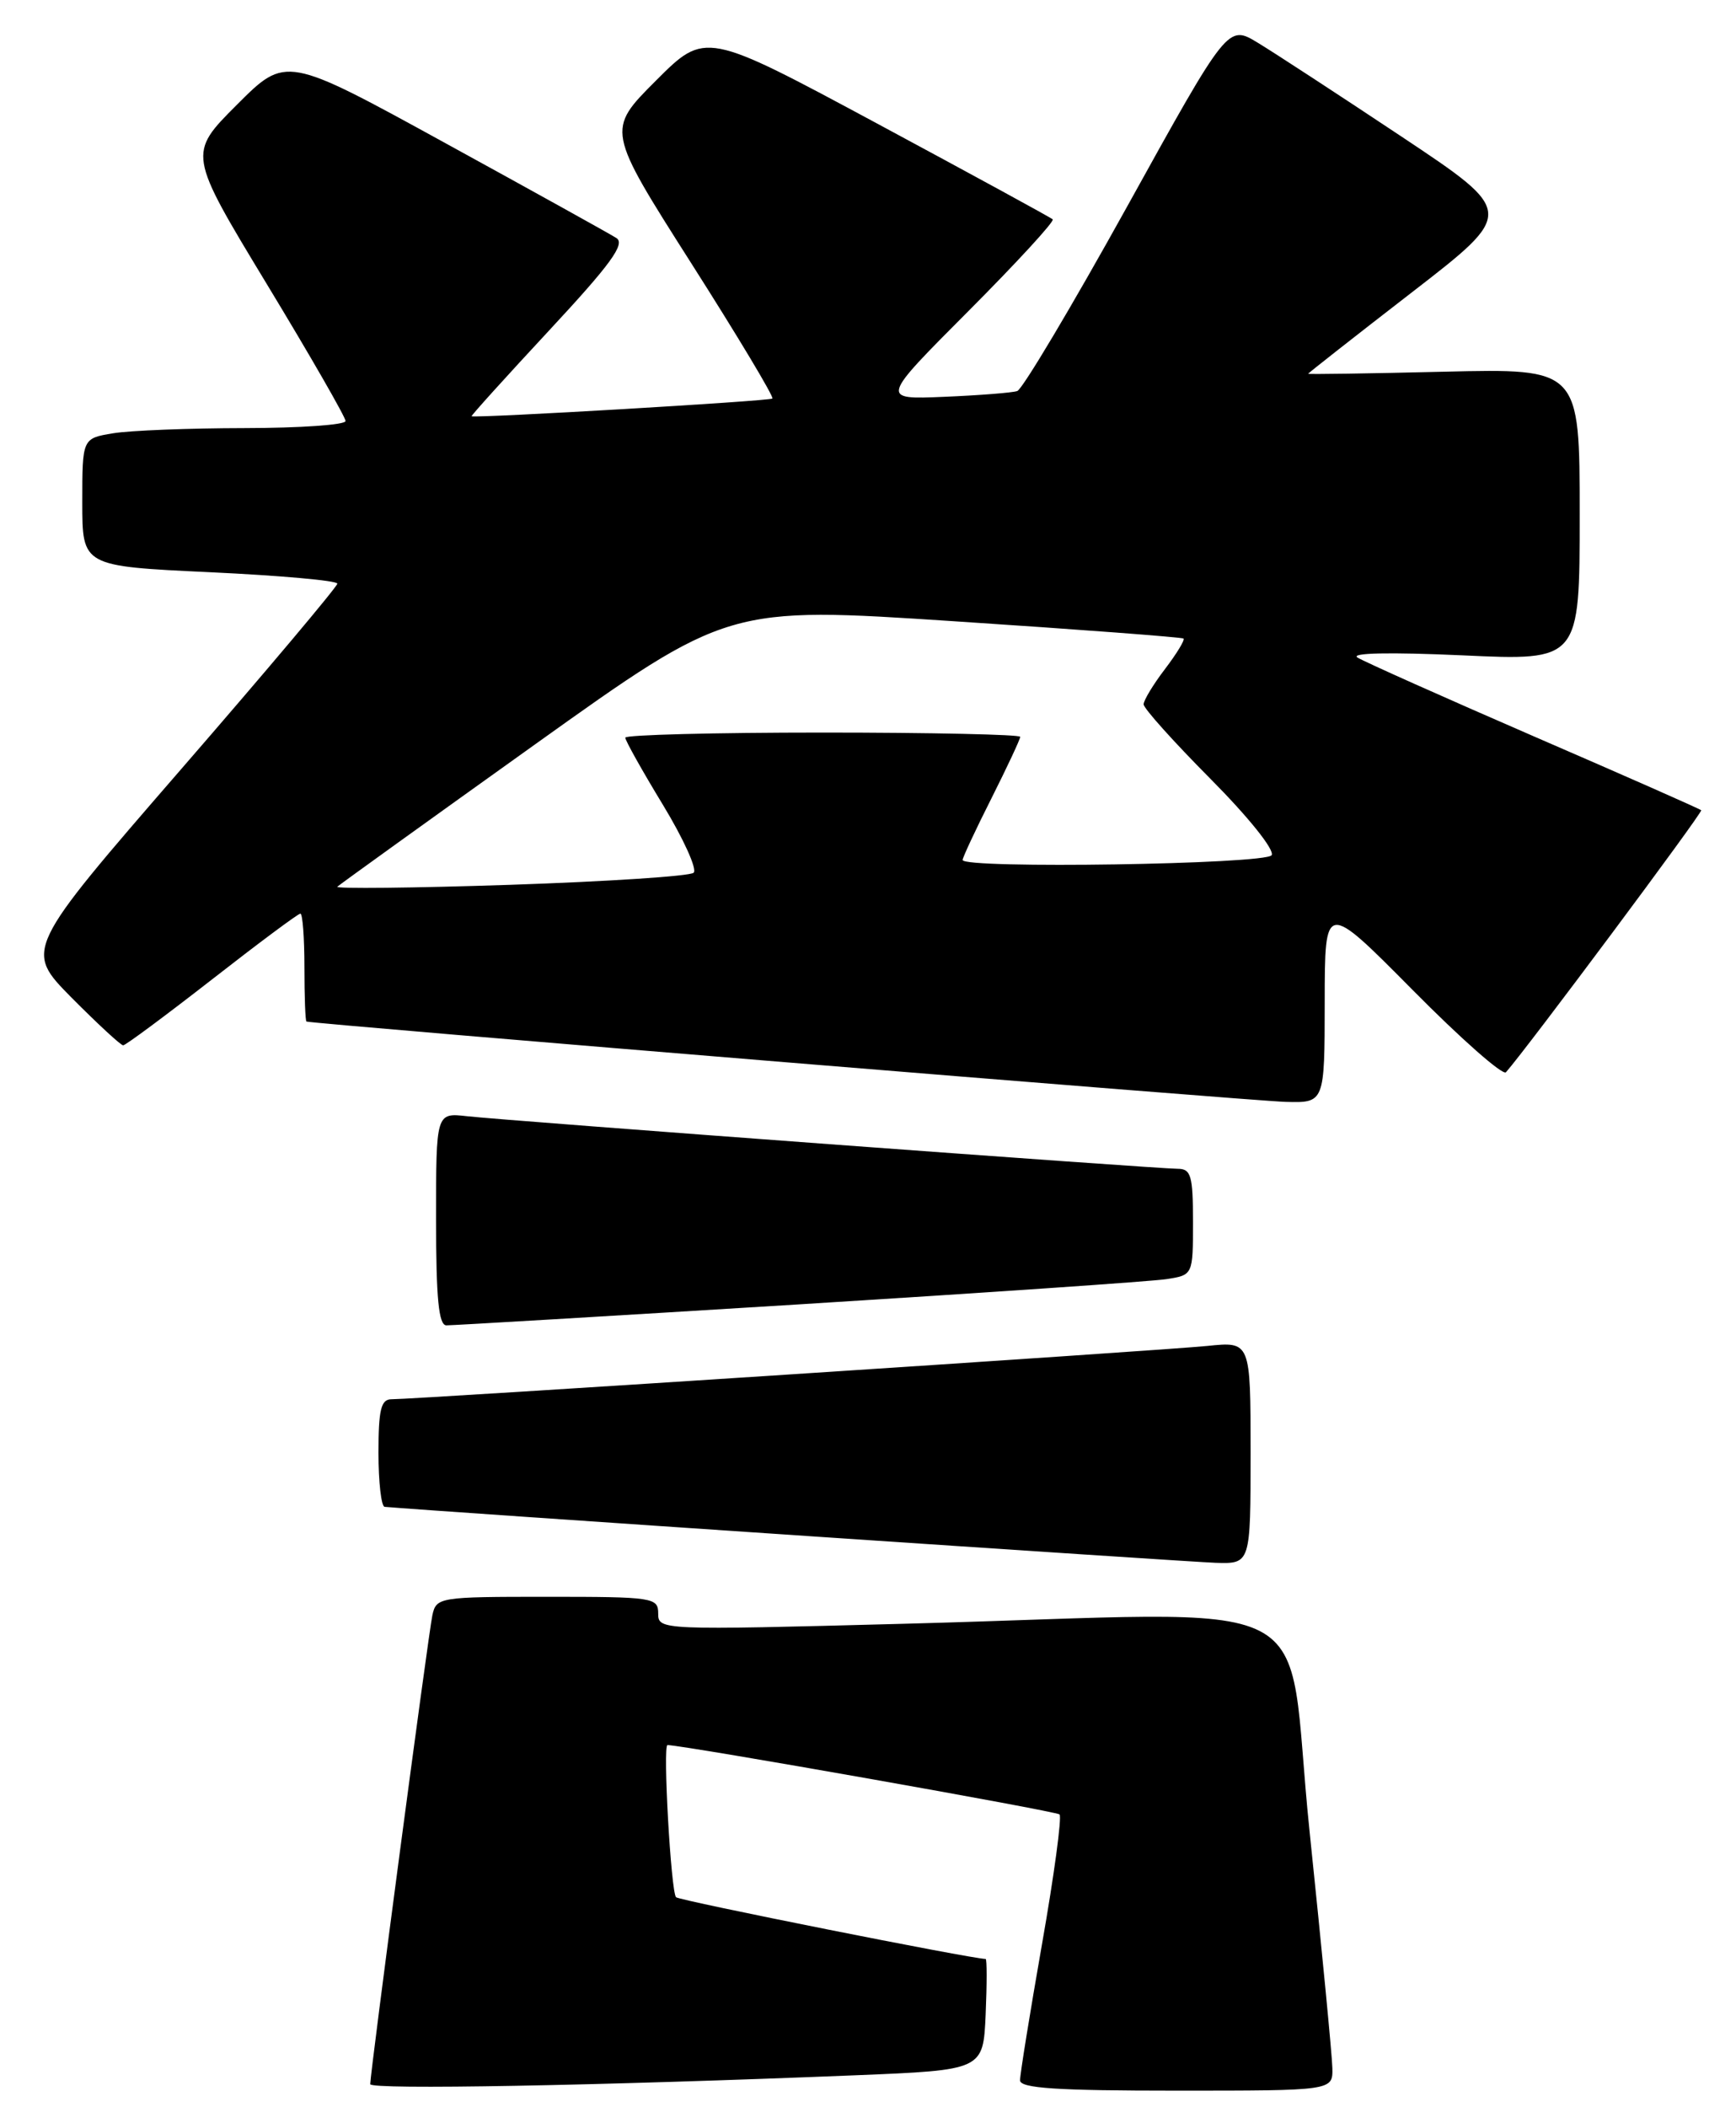 <?xml version="1.0" encoding="UTF-8" standalone="no"?>
<!DOCTYPE svg PUBLIC "-//W3C//DTD SVG 1.1//EN" "http://www.w3.org/Graphics/SVG/1.1/DTD/svg11.dtd" >
<svg xmlns="http://www.w3.org/2000/svg" xmlns:xlink="http://www.w3.org/1999/xlink" version="1.1" viewBox="0 0 211 256">
 <g >
 <path fill="currentColor"
d=" M 104.00 252.13 C 119.50 251.50 119.50 251.50 119.80 244.75 C 119.96 241.04 119.96 238.00 119.80 238.00 C 118.03 237.97 82.58 230.91 82.17 230.50 C 81.55 229.88 80.54 211.99 81.13 212.01 C 83.50 212.10 128.38 220.04 128.78 220.44 C 129.08 220.75 128.12 227.86 126.64 236.25 C 125.17 244.64 123.97 252.06 123.98 252.75 C 124.00 253.71 128.48 254.00 143.00 254.00 C 162.00 254.00 162.00 254.00 161.94 251.25 C 161.91 249.74 160.66 236.80 159.17 222.50 C 156.05 192.57 162.55 195.89 109.75 197.28 C 80.25 198.06 80.00 198.05 80.00 196.03 C 80.00 194.09 79.41 194.00 66.52 194.00 C 53.35 194.00 53.03 194.05 52.55 196.25 C 52.07 198.50 44.99 251.87 45.00 253.21 C 45.00 253.91 72.63 253.40 104.00 252.13 Z  M 152.00 176.49 C 152.00 162.98 152.00 162.98 146.75 163.52 C 141.55 164.06 50.58 170.00 47.57 170.00 C 46.31 170.00 46.00 171.27 46.00 176.50 C 46.00 180.07 46.34 183.03 46.75 183.07 C 52.43 183.57 144.66 189.78 147.75 189.87 C 152.00 190.00 152.00 190.00 152.00 176.49 Z  M 97.00 158.48 C 119.83 157.06 139.96 155.68 141.75 155.41 C 145.00 154.91 145.00 154.91 145.00 148.45 C 145.00 142.83 144.76 142.00 143.14 142.00 C 140.63 142.00 61.47 136.15 56.75 135.61 C 53.00 135.19 53.00 135.19 53.00 148.10 C 53.00 157.74 53.32 161.01 54.25 161.02 C 54.94 161.03 74.17 159.89 97.00 158.48 Z  M 161.01 121.75 C 161.02 109.50 161.02 109.50 171.69 120.27 C 177.56 126.20 182.66 130.70 183.04 130.27 C 185.56 127.42 207.00 98.67 206.77 98.44 C 206.62 98.28 197.49 94.25 186.49 89.49 C 175.50 84.72 165.82 80.40 165.00 79.89 C 164.07 79.32 168.89 79.22 177.75 79.62 C 192.00 80.28 192.00 80.28 192.00 62.52 C 192.00 44.77 192.00 44.77 175.50 45.16 C 166.43 45.38 159.00 45.49 159.00 45.41 C 159.00 45.33 164.67 40.88 171.59 35.53 C 184.18 25.80 184.18 25.80 170.34 16.59 C 162.73 11.53 154.87 6.40 152.87 5.19 C 149.24 2.99 149.24 2.99 137.01 25.07 C 130.28 37.21 124.26 47.31 123.64 47.51 C 123.01 47.72 119.01 48.03 114.75 48.21 C 106.99 48.54 106.99 48.54 117.70 37.80 C 123.58 31.90 128.20 26.88 127.95 26.65 C 127.70 26.42 118.10 21.19 106.61 15.01 C 85.73 3.79 85.73 3.79 79.72 9.80 C 73.72 15.80 73.72 15.80 83.99 31.94 C 89.64 40.81 94.09 48.23 93.88 48.42 C 93.55 48.73 57.80 50.83 57.32 50.57 C 57.22 50.52 61.46 45.83 66.74 40.15 C 74.22 32.11 76.03 29.63 74.92 28.92 C 74.14 28.42 64.78 23.23 54.13 17.39 C 34.76 6.76 34.76 6.76 28.80 12.72 C 22.84 18.68 22.84 18.68 32.42 34.50 C 37.69 43.19 42.00 50.69 42.00 51.15 C 42.00 51.62 36.49 52.00 29.75 52.01 C 23.01 52.02 15.81 52.30 13.75 52.64 C 10.00 53.26 10.00 53.26 10.00 61.03 C 10.00 68.79 10.00 68.79 25.50 69.52 C 34.03 69.92 41.00 70.54 41.00 70.91 C 41.00 71.27 32.44 81.44 21.98 93.49 C 2.97 115.41 2.97 115.41 8.70 121.21 C 11.86 124.39 14.68 127.00 14.97 127.00 C 15.26 127.00 20.11 123.40 25.76 119.00 C 31.40 114.60 36.23 111.00 36.51 111.00 C 36.78 111.00 37.00 113.92 37.00 117.50 C 37.00 121.08 37.11 124.05 37.25 124.11 C 37.92 124.39 152.14 133.76 156.25 133.87 C 161.00 134.00 161.00 134.00 161.01 121.75 Z  M 41.00 107.73 C 41.27 107.47 52.07 99.70 65.00 90.46 C 88.50 73.67 88.50 73.67 116.00 75.48 C 131.12 76.47 143.66 77.42 143.85 77.58 C 144.04 77.74 143.03 79.40 141.60 81.28 C 140.17 83.15 139.00 85.09 139.00 85.57 C 139.00 86.06 142.66 90.13 147.12 94.62 C 151.73 99.26 154.95 103.27 154.56 103.90 C 153.88 105.01 117.00 105.58 117.00 104.48 C 117.00 104.19 118.57 100.82 120.50 97.00 C 122.42 93.18 124.00 89.81 124.00 89.52 C 124.00 89.24 113.20 89.00 100.00 89.00 C 86.80 89.00 76.00 89.28 76.00 89.62 C 76.00 89.97 78.05 93.63 80.56 97.76 C 83.07 101.89 84.76 105.62 84.31 106.03 C 83.87 106.45 73.83 107.10 62.00 107.50 C 50.17 107.89 40.73 107.99 41.00 107.73 Z "/>
</g>
</svg>